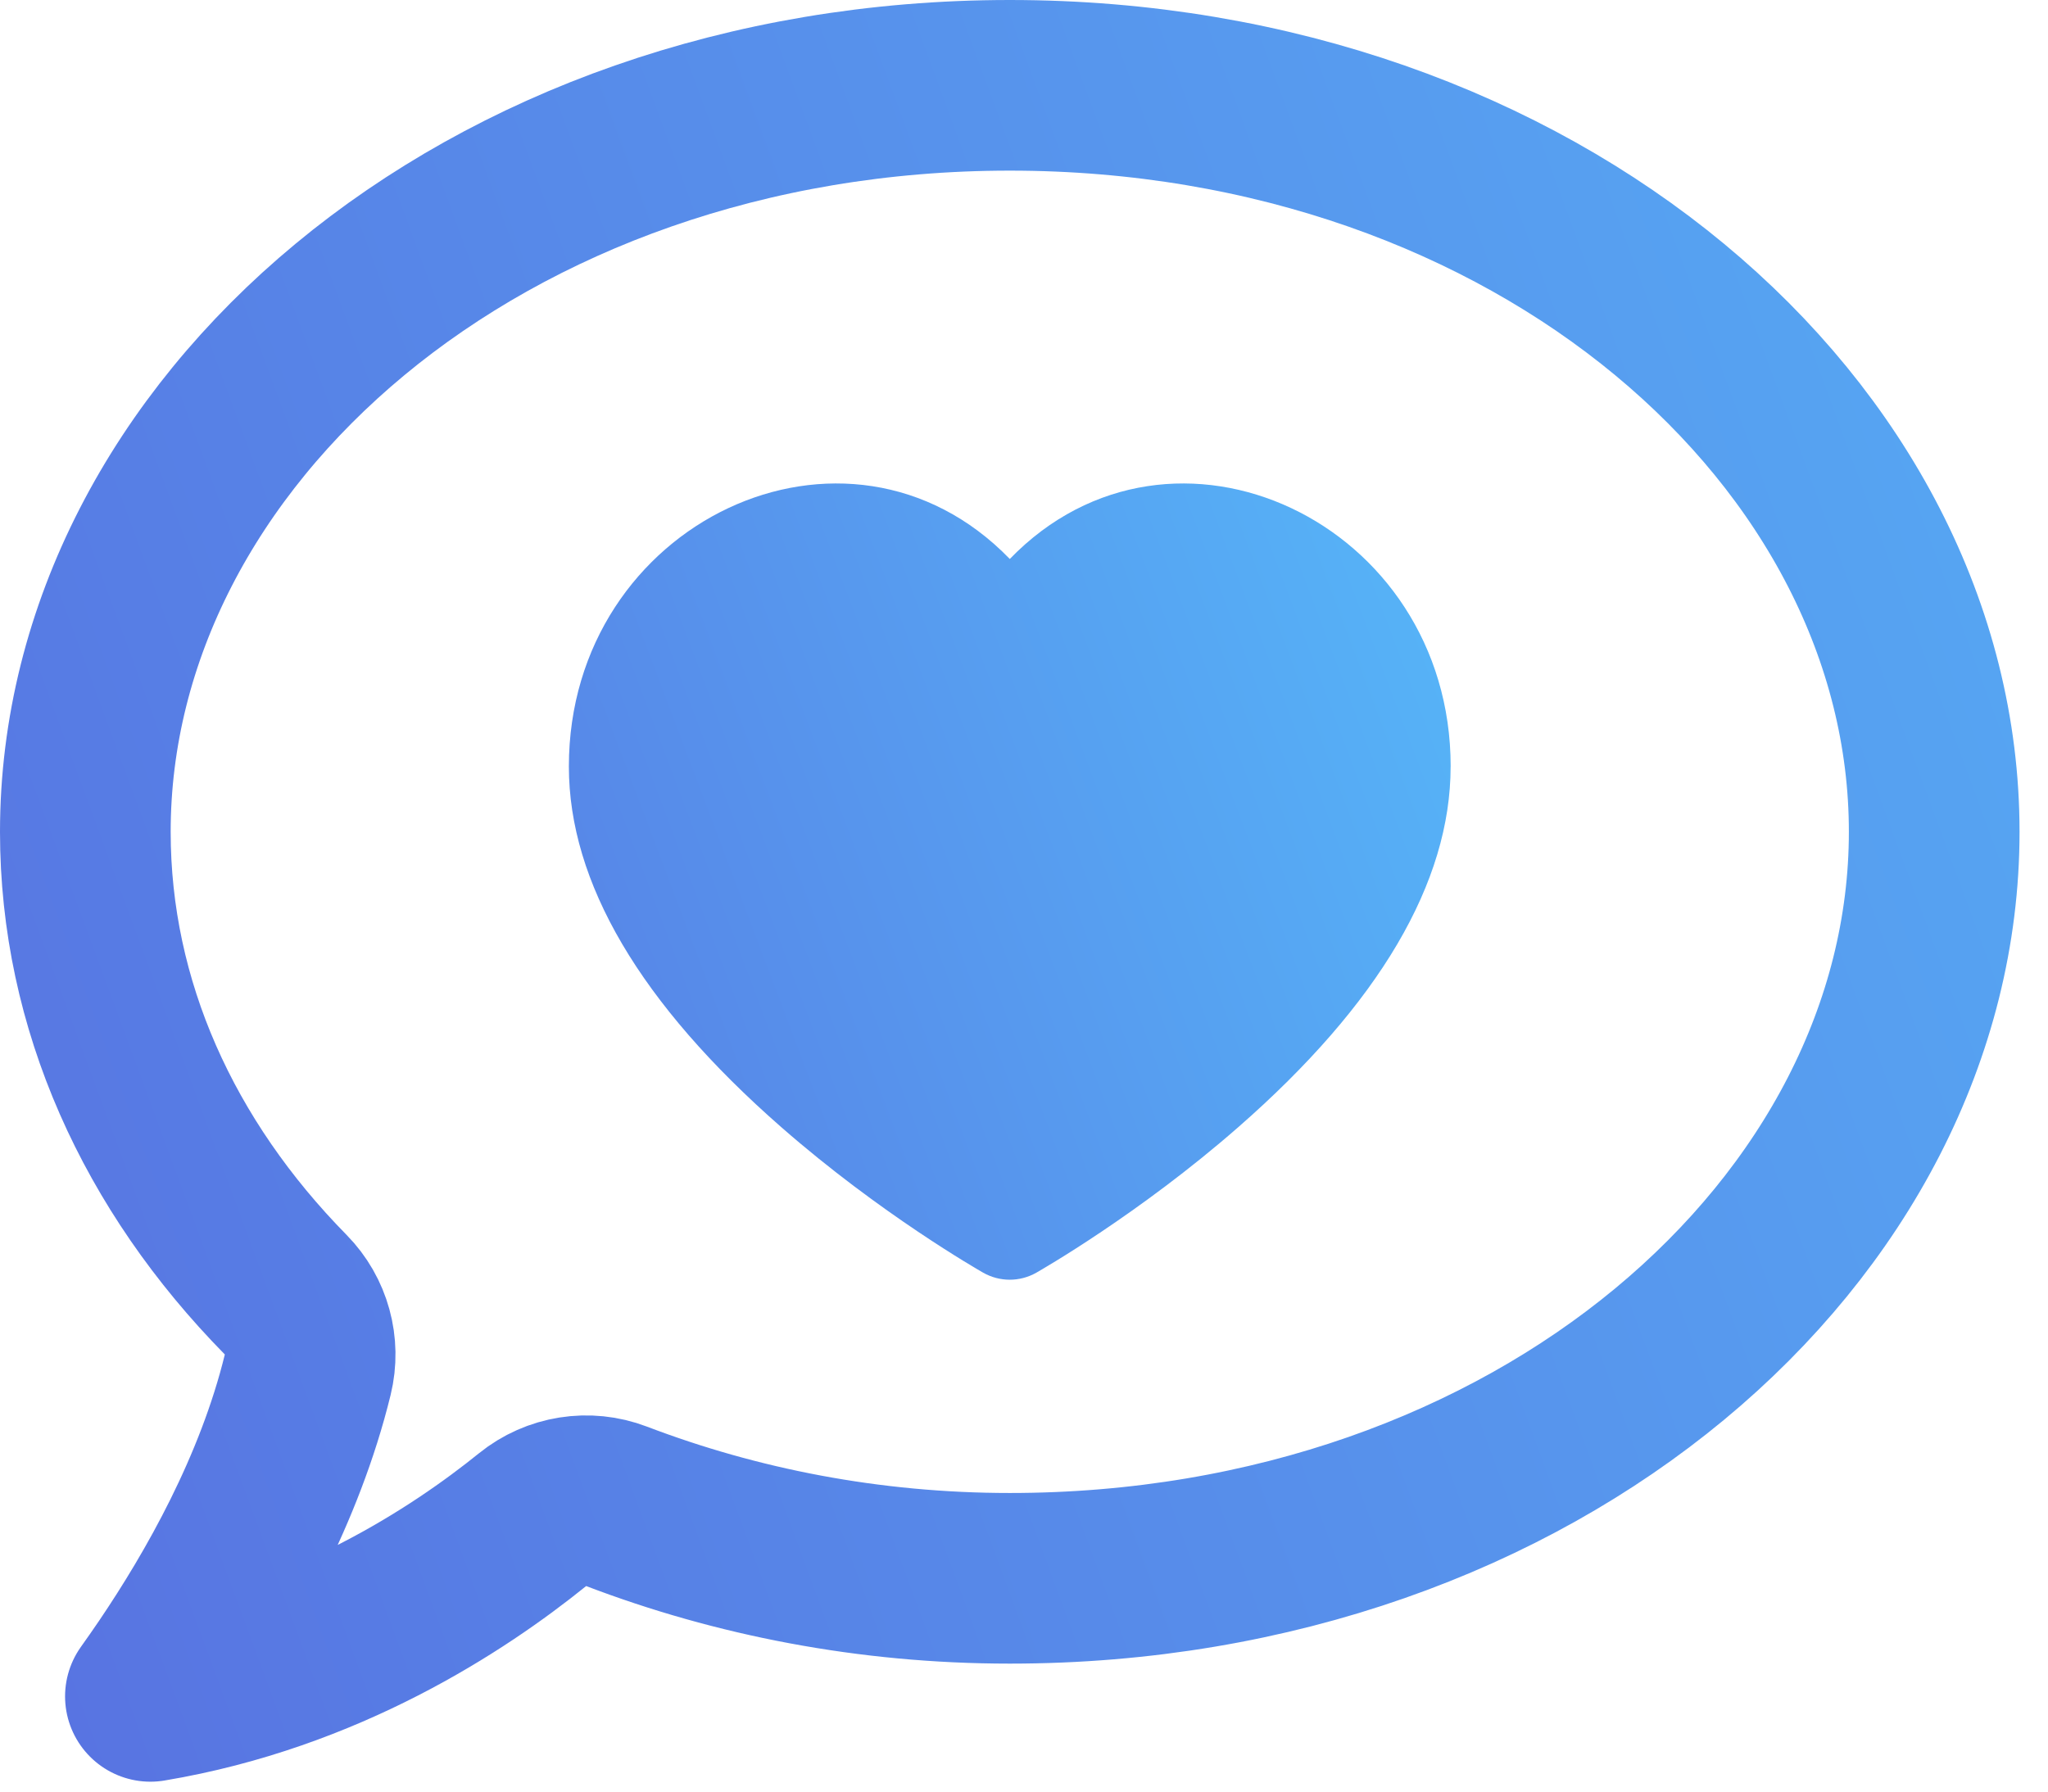 <svg width="48" height="42" viewBox="0 0 48 42" fill="none" xmlns="http://www.w3.org/2000/svg">
<path d="M7.212 32.228C7.377 31.555 7.181 30.845 6.696 30.351C3.72 27.325 2 23.555 2 19.5C2 10.178 11.319 2 23.667 2C36.014 2 45.333 10.178 45.333 19.5C45.333 28.822 36.014 37 23.667 37C20.367 37 17.253 36.382 14.451 35.313C13.785 35.059 13.035 35.178 12.481 35.626C10.747 37.026 7.626 39.083 3.525 39.768C3.672 39.562 3.823 39.346 3.977 39.119C5.153 37.381 6.554 34.921 7.212 32.228Z" stroke="url(#paint0_linear_1_394)" stroke-width="4" stroke-linejoin="round"/>
<path d="M34 17.969C34 12.236 27.476 9.168 23.667 13.104C19.857 9.168 13.333 12.236 13.333 17.969C13.333 20.689 15.008 23.533 18.311 26.424C20.643 28.466 22.948 29.78 23.044 29.836C23.431 30.055 23.901 30.055 24.288 29.836C24.384 29.78 26.689 28.466 29.022 26.424C32.324 23.535 33.999 20.689 33.999 17.969H34Z" fill="url(#paint1_linear_1_394)"/>
<defs>
<linearGradient id="paint0_linear_1_394" x1="-12.667" y1="42" x2="63.333" y2="14" gradientUnits="userSpaceOnUse">
<stop stop-color="#5867DD"/>
<stop offset="1" stop-color="#56B3F7"/>
</linearGradient>
<linearGradient id="paint1_linear_1_394" x1="1.69" y1="33.548" x2="36.063" y2="20.587" gradientUnits="userSpaceOnUse">
<stop stop-color="#5867DD"/>
<stop offset="1" stop-color="#56B3F7"/>
</linearGradient>
</defs>
</svg>
